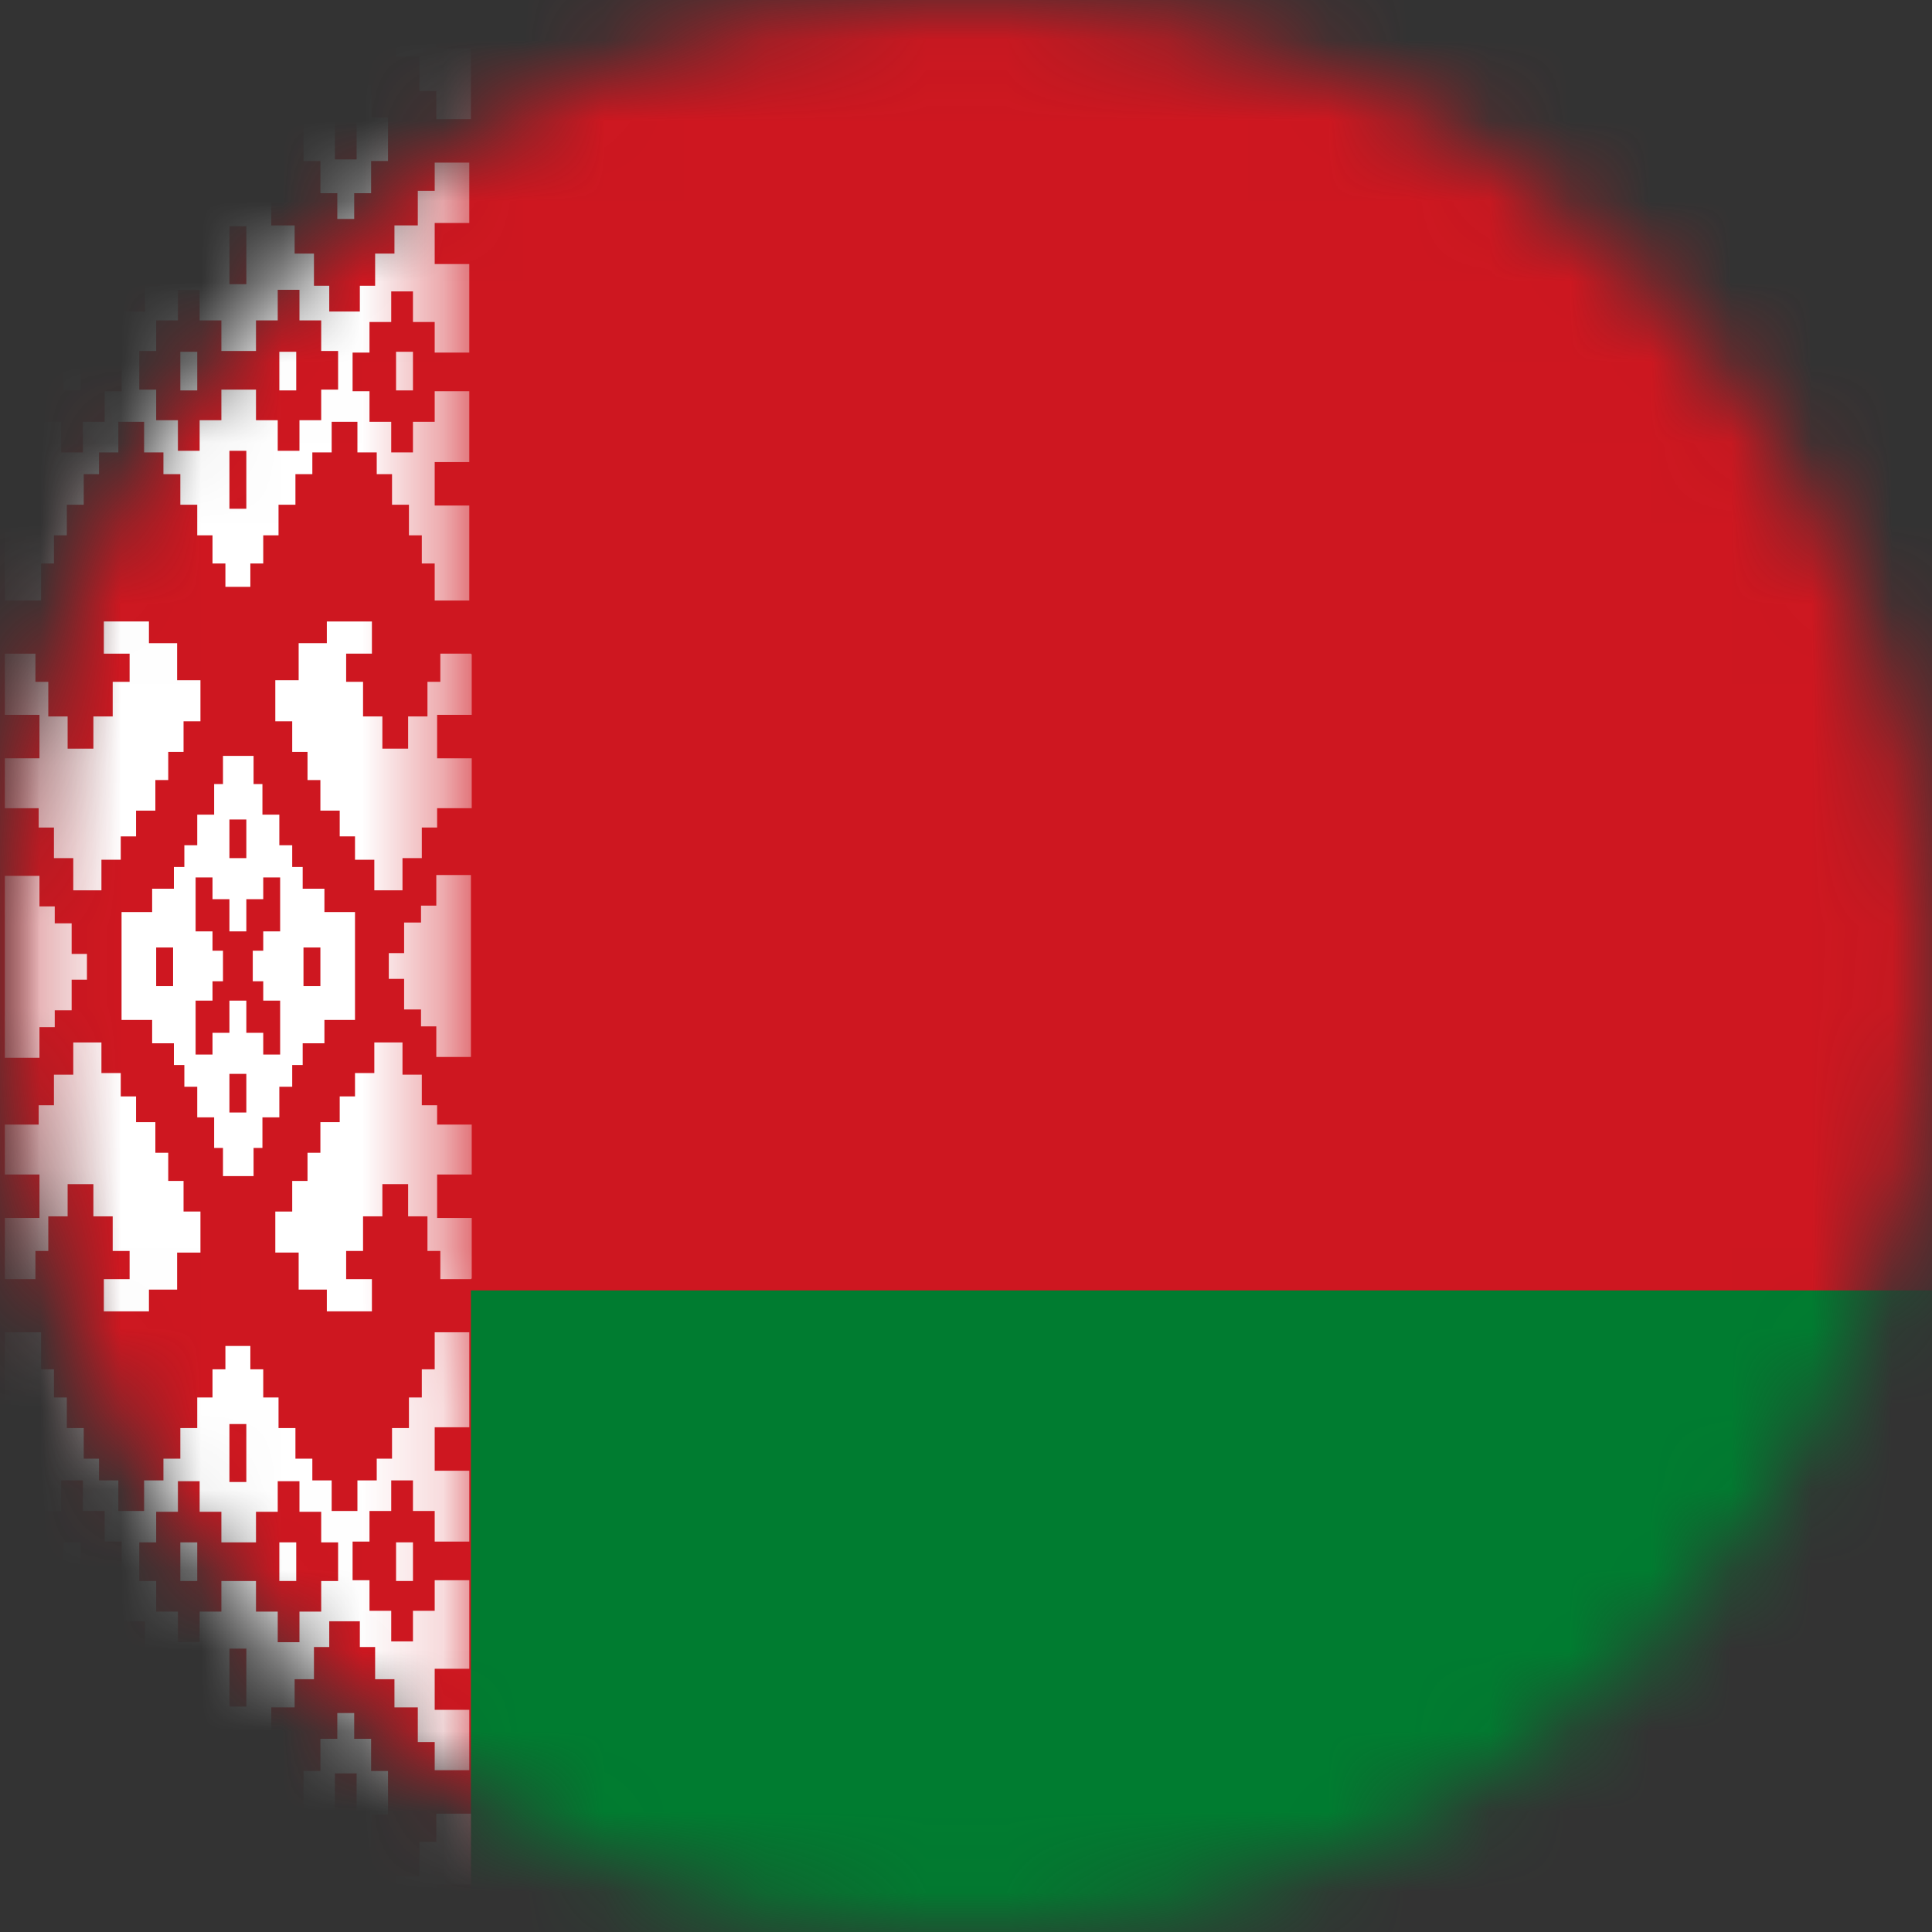<svg width="24" height="24" viewBox="0 0 24 24" fill="none" xmlns="http://www.w3.org/2000/svg">
<rect x="0" y="0" width="24" height="24" fill="#333333" stroke="none"/>
<g clip-path="url(#clip0_161_13354)">
<mask id="mask0_161_13354" style="mask-type:luminance" maskUnits="userSpaceOnUse" x="0" y="0" width="24" height="24">
<path d="M12 24C18.627 24 24 18.627 24 12C24 5.373 18.627 0 12 0C5.373 0 0 5.373 0 12C0 18.627 5.373 24 12 24Z" fill="white"/>
</mask>
<g mask="url(#mask0_161_13354)">
<path d="M0 -0.06H36.19V24.07H0V-0.06Z" fill="#CE1720"/>
<path d="M5.85 16.03H36.19V24.07H5.85V16.03Z" fill="#007C30"/>
<mask id="mask1_161_13354" style="mask-type:luminance" maskUnits="userSpaceOnUse" x="0" y="-1" width="6" height="26">
<path d="M0.28 -0.06H5.64V16.24H5.85V23.85L5.64 24.07H0.28V-0.06Z" fill="white"/>
</mask>
<g mask="url(#mask1_161_13354)">
<path d="M1.24 -0.06V0.32H1V0.7H0.71V1.13H0.5V1.48H0.06V0.6H0.49V0.1H0.06V-0.06H1.24ZM1.94 2V2.4H1.73V2.72H1.52V2.4H1.31V2H1.1V1.46H1.31V1.06H1.52V0.74H1.73V1.06H1.94V1.46H2.15V2H1.94ZM1.49 1.98H1.76V1.5H1.49V1.98ZM0.79 4.85H1V4.37H0.79V4.85ZM2.24 4.85H2.45V4.37H2.24V4.85ZM0.06 8.12H0.44V8.47H0.6V8.9H0.84V9.3H1.16V8.9H1.4V8.47H1.61V8.12H1.29V7.72H1.85V7.99H2.2V8.45H2.49V8.96H2.28V9.34H2.09V9.69H1.93V10.07H1.69V10.39H1.5V10.68H1.26V11.06H0.91V10.66H0.67V10.28H0.48V10.04H0.06V9.42H0.49V8.88H0.06V8.13V8.12Z" fill="white"/>
<path d="M4.68 -0.06V0.32H4.92V0.7H5.21V1.13H5.42V1.48H5.85V0.6H5.42V0.1H5.85V-0.06H4.67H4.68ZM3.98 2V2.4H4.19V2.72H4.4V2.4H4.61V2H4.82V1.46H4.61V1.06H4.4V0.74H4.19V1.06H3.98V1.46H3.77V2H3.98ZM4.43 1.98H4.16V1.5H4.43V1.98ZM5.13 4.85H4.92V4.37H5.13V4.85ZM3.68 4.85H3.47V4.37H3.68V4.85ZM5.85 8.12H5.47V8.47H5.31V8.9H5.07V9.3H4.75V8.9H4.51V8.47H4.3V8.12H4.62V7.72H4.06V7.99H3.71V8.45H3.42V8.96H3.63V9.34H3.82V9.69H3.98V10.07H4.22V10.39H4.41V10.68H4.65V11.06H5V10.66H5.24V10.28H5.43V10.04H5.86V9.42H5.43V8.88H5.86V8.13L5.85 8.12Z" fill="white"/>
<path d="M2.85 -0.06V0.8H3.06V-0.06H3.92V0.32H3.71V0.7H3.39V1.13H3.18V1.48H2.75V1.13H2.54V0.7H2.22V0.32H2.01V-0.06H2.87H2.85ZM2.8 7.29V7H2.64V6.65H2.45V6.27H2.24V5.89H2.03V5.62H1.79V5.24H1.47V5.62H1.23V5.89H1.04V6.27H0.83V6.65H0.67V7H0.51V7.46H0.06V6.28H0.49V5.74H0.06V4.86H0.49V5.24H0.76V5.62H1.03V5.24H1.3V4.86H1.51V4.38H1.3V4H1.03V3.62H0.76V4H0.49V4.38H0.06V3.28H0.49V2.77H0.06V2.02H0.49V2.37H0.7V2.8H0.99V3.15H1.23V3.55H1.42V3.87H1.8V3.55H1.99V3.15H2.23V2.8H2.52V2.37H2.73V2.02H3.16V2.37H3.37V2.8H3.66V3.15H3.9V3.55H4.09V3.87H4.47V3.55H4.66V3.15H4.9V2.8H5.19V2.37H5.4V2.02H5.83V2.77H5.4V3.28H5.83V4.38H5.4V4H5.13V3.62H4.86V4H4.59V4.38H4.38V4.86H4.59V5.24H4.86V5.62H5.13V5.24H5.4V4.86H5.83V5.74H5.4V6.28H5.83V7.46H5.4V7H5.24V6.65H5.08V6.27H4.87V5.89H4.68V5.62H4.44V5.24H4.12V5.62H3.88V5.89H3.67V6.27H3.46V6.65H3.27V7H3.11V7.29H2.79H2.8ZM2.85 2.81V3.53H3.06V2.81H2.85ZM2.75 4.36V3.98H2.48V3.6H2.21V3.98H1.94V4.36H1.73V4.84H1.94V5.22H2.21V5.6H2.48V5.22H2.75V4.84H3.18V5.22H3.45V5.6H3.72V5.22H3.99V4.84H4.2V4.36H3.99V3.98H3.72V3.6H3.45V3.98H3.18V4.36H2.75ZM2.85 5.6V6.32H3.06V5.6H2.85Z" fill="white"/>
<path d="M1.24 24.07V23.69H1V23.31H0.71V22.88H0.5V22.53H0.06V23.41H0.49V23.89H0.06V24.05H1.24V24.07ZM1.94 22V21.6H1.73V21.28H1.52V21.6H1.31V22H1.1V22.54H1.31V22.94H1.52V23.26H1.73V22.94H1.94V22.54H2.15V22H1.94ZM1.49 22.03H1.76V22.51H1.49V22.03ZM0.79 19.16H1V19.64H0.79V19.16ZM2.24 19.16H2.45V19.64H2.24V19.16ZM0.06 15.89H0.44V15.54H0.6V15.11H0.84V14.71H1.16V15.11H1.4V15.54H1.61V15.89H1.29V16.29H1.85V16.02H2.2V15.56H2.49V15.05H2.28V14.67H2.09V14.32H1.93V13.94H1.69V13.62H1.5V13.33H1.26V12.95H0.91V13.35H0.67V13.73H0.48V13.97H0.06V14.59H0.49V15.13H0.06V15.88V15.89Z" fill="white"/>
<path d="M4.68 24.07V23.69H4.92V23.31H5.21V22.88H5.42V22.53H5.85V23.41H5.42V23.89H5.85V24.05H4.67L4.68 24.07ZM3.98 22V21.6H4.19V21.28H4.4V21.6H4.61V22H4.82V22.54H4.61V22.94H4.4V23.26H4.19V22.94H3.98V22.54H3.77V22H3.98ZM4.43 22.03H4.16V22.51H4.43V22.03ZM5.13 19.16H4.92V19.64H5.13V19.16ZM3.68 19.16H3.47V19.64H3.68V19.16ZM5.85 15.89H5.47V15.54H5.31V15.11H5.07V14.71H4.75V15.11H4.51V15.54H4.3V15.89H4.62V16.29H4.06V16.02H3.71V15.56H3.42V15.05H3.63V14.67H3.82V14.32H3.98V13.94H4.22V13.62H4.41V13.33H4.65V12.95H5V13.35H5.24V13.73H5.43V13.97H5.86V14.59H5.43V15.13H5.86V15.88L5.85 15.89Z" fill="white"/>
<path d="M2.85 24.07V23.21H3.06V24.07H3.92V23.69H3.71V23.31H3.39V22.88H3.18V22.53H2.75V22.88H2.54V23.31H2.22V23.69H2.01V24.07H2.87H2.85ZM2.8 16.72V17.01H2.64V17.36H2.45V17.74H2.24V18.12H2.03V18.39H1.79V18.77H1.47V18.39H1.23V18.12H1.04V17.74H0.83V17.36H0.67V17.01H0.51V16.55H0.06V17.73H0.49V18.27H0.06V19.15H0.49V18.77H0.76V18.39H1.03V18.77H1.3V19.15H1.51V19.63H1.3V20.01H1.03V20.39H0.76V20.01H0.49V19.63H0.06V20.73H0.49V21.24H0.06V21.99H0.49V21.64H0.7V21.21H0.99V20.86H1.23V20.46H1.42V20.14H1.8V20.46H1.99V20.86H2.23V21.21H2.52V21.64H2.73V21.99H3.16V21.64H3.37V21.21H3.66V20.86H3.9V20.46H4.09V20.14H4.47V20.46H4.66V20.86H4.9V21.21H5.19V21.64H5.4V21.99H5.83V21.24H5.4V20.73H5.83V19.63H5.4V20.01H5.13V20.39H4.86V20.01H4.59V19.63H4.38V19.15H4.59V18.77H4.86V18.39H5.13V18.77H5.4V19.15H5.83V18.27H5.4V17.73H5.83V16.55H5.4V17.01H5.24V17.36H5.08V17.74H4.87V18.12H4.68V18.39H4.44V18.77H4.12V18.39H3.88V18.12H3.67V17.74H3.46V17.36H3.27V17.01H3.11V16.72H2.79H2.8ZM2.85 21.2V20.48H3.06V21.2H2.85ZM2.75 19.64V20.02H2.48V20.4H2.21V20.02H1.94V19.64H1.73V19.16H1.94V18.78H2.21V18.4H2.48V18.78H2.75V19.16H3.18V18.78H3.45V18.4H3.72V18.78H3.99V19.16H4.2V19.64H3.99V20.02H3.72V20.4H3.45V20.02H3.18V19.64H2.75ZM2.85 18.41V17.69H3.06V18.41H2.85Z" fill="white"/>
<path d="M0.06 10.88H0.49V11.26H0.68V11.47H0.89V11.85H1.08V12.17H0.89V12.55H0.68V12.76H0.49V13.14H0.06V10.89V10.88ZM5.85 10.88V13.13H5.42V12.75H5.23V12.54H5.02V12.16H4.83V11.84H5.02V11.46H5.23V11.25H5.42V10.87H5.85V10.88ZM1.94 12.25H2.15V11.77H1.94V12.25ZM3.98 12.25V11.77H3.77V12.25H3.98ZM2.85 10.66H3.06V10.18H2.85V10.66ZM2.85 13.34V13.82H3.06V13.34H2.85ZM1.51 11.33H1.89V11.04H2.16V10.77H2.29V10.5H2.45V10.12H2.66V9.74H2.77V9.39H3.15V9.74H3.26V10.12H3.47V10.5H3.63V10.77H3.76V11.04H4.03V11.33H4.41V12.67H4.03V12.96H3.76V13.23H3.63V13.5H3.47V13.88H3.26V14.26H3.15V14.61H2.77V14.26H2.66V13.88H2.45V13.5H2.29V13.23H2.16V12.96H1.89V12.67H1.51V11.33ZM2.85 11.57V11.17H2.64V10.9H2.43V11.57H2.64V11.81H2.77V12.19H2.64V12.43H2.43V13.1H2.64V12.83H2.85V12.43H3.06V12.83H3.27V13.1H3.48V12.43H3.27V12.19H3.14V11.81H3.27V11.57H3.48V10.9H3.27V11.17H3.06V11.57H2.85Z" fill="white"/>
</g>
</g>
</g>
<defs>
<clipPath id="clip0_161_13354">
<rect width="24" height="24" fill="white"/>
</clipPath>
</defs>
</svg>
